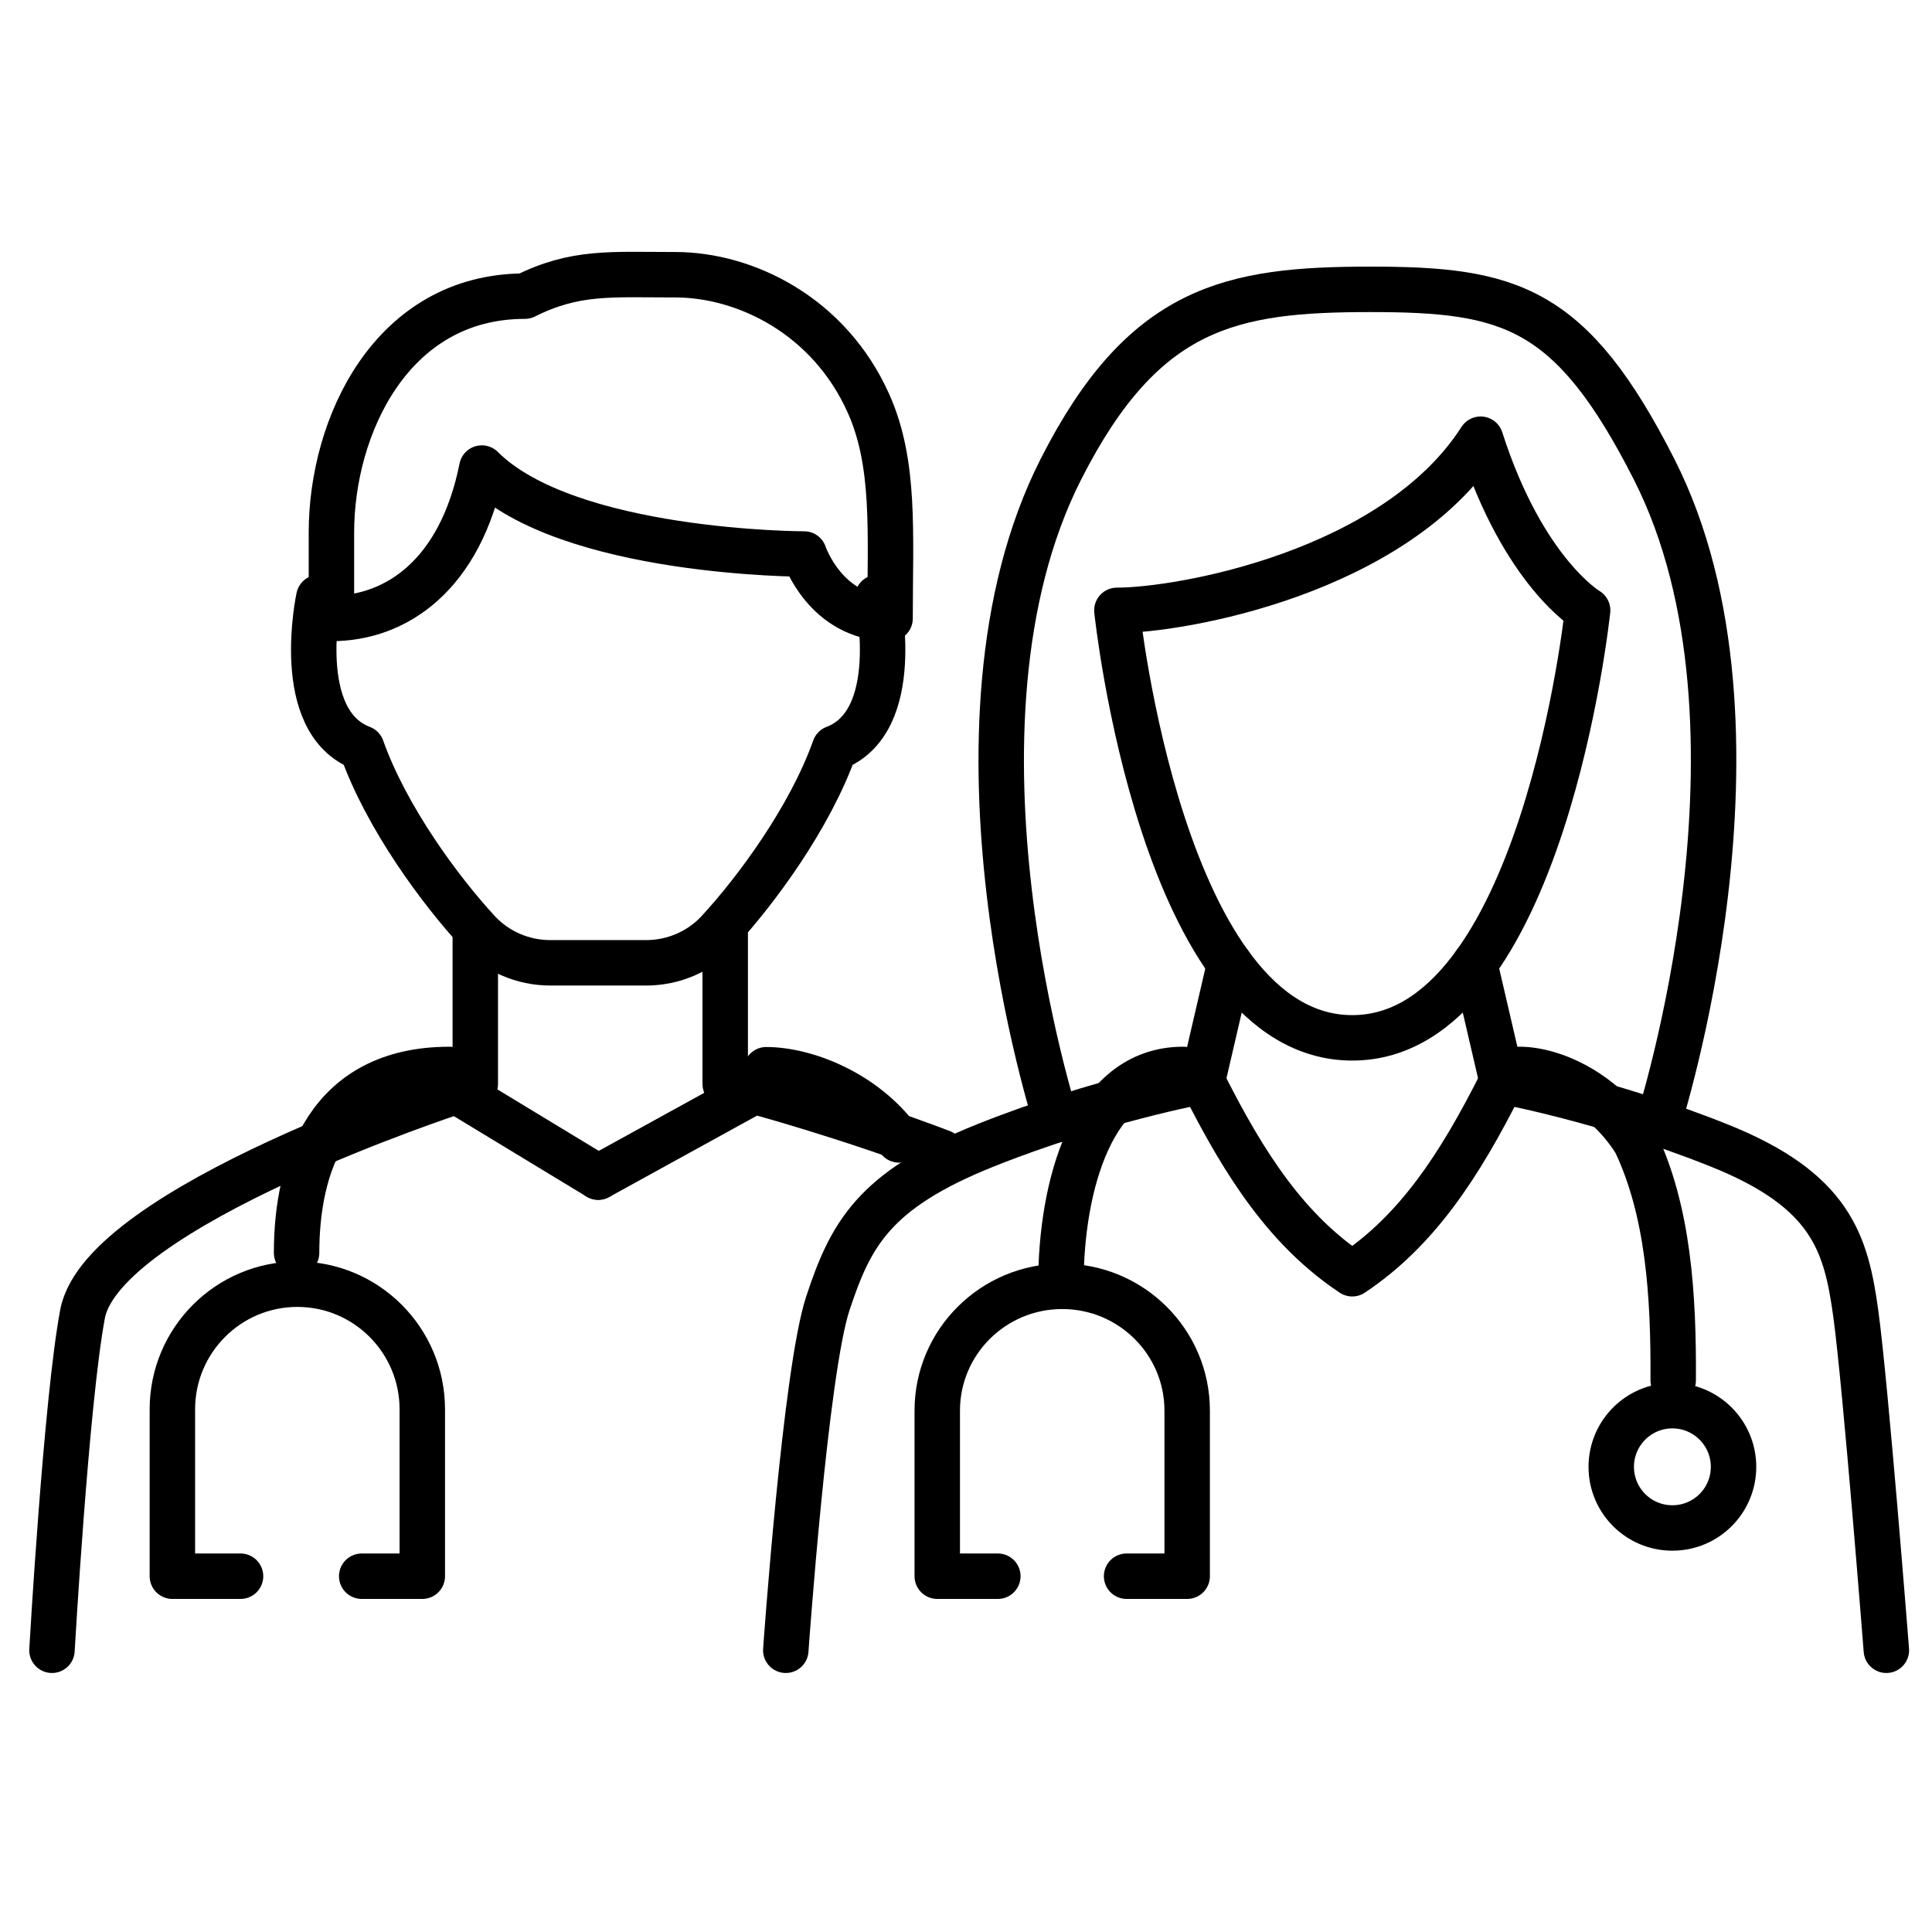 <?xml version="1.0" encoding="UTF-8"?>
<svg width="90mm" height="90mm" version="1.1" viewBox="0 0 90 90" xmlns="http://www.w3.org/2000/svg">
  <g fill="none" stroke="#000" stroke-linecap="round" stroke-linejoin="round" stroke-miterlimit="10" stroke-width="2.117">
    <path d="m11.205 73.426h-3.175v-7.775c0-3.217 2.607-5.828 5.821-5.828s5.821 2.611 5.821 5.828v7.775h-2.822"/>
    <path d="m13.816 58.363c0-3.997 1.425-8.544 7.123-8.544"/>
    <path d="m35.695 49.832c1.757 0 4.512 1.002 6.184 3.27"/>
    <path d="m2.421 76.876s0.663-11.621 1.425-15.667c0.942-5.002 17.424-10.375 17.424-10.375l6.597 4"/>
    <path d="m43.872 53.678c-4.533-1.718-8.738-2.843-8.738-2.843l-7.267 4"/>
    <path d="m15.439 28.81v-4.004c0-4.974 2.812-11.01 9.01-11.01 2.353-1.175 4-0.998 7.006-0.998 3.256 0 7.172 1.894 9.006 6.004 1.252 2.805 1.002 6.004 1.002 10.008-3.002 0-4.004-3.002-4.004-3.002s-11.01 0-15.014-4.004c-1.002 5.006-4.004 7.006-7.006 7.006z"/>
    <path d="m22.141 43.44v7.056"/>
    <path d="m33.783 43.44v7.056"/>
    <path d="m40.877 27.833s1.256 5.782-1.997 7.017c-1.15 3.239-3.651 6.625-5.412 8.534-0.868 0.942-2.095 1.468-3.376 1.468h-4.452c-1.281 0-2.508-0.526-3.376-1.468-1.76-1.909-4.262-5.295-5.412-8.534-3.253-1.235-2-7.017-2-7.017"/>
    <path d="m73.957 28.433s-2.088 19.914-10.964 19.914c-8.879 0-10.964-19.914-10.964-19.914 2.988 0 12.958-1.757 16.944-7.973 1.993 6.216 4.985 7.973 4.985 7.973"/>
    <path d="m77.245 52.316s5.93-18.397-0.187-30.448c-3.859-7.602-6.72-8.389-13.212-8.389-6.491 0-10.566 0.776-14.425 8.379-6.117 12.054-0.233 30.311-0.233 30.311"/>
    <path d="m87.874 76.876s-0.963-12.305-1.422-15.667c-0.452-3.288-1.136-5.761-6.385-7.856-5.246-2.099-10.096-2.988-10.096-2.988-1.993 3.986-3.99 6.978-6.978 8.971-2.992-1.993-4.985-4.985-6.978-8.971 0 0-4.851 0.889-10.1 2.988-5.246 2.095-6.297 4.194-7.345 7.345-1.051 3.147-1.965 16.178-1.965 16.178"/>
    <path d="m46.483 73.426h-2.822v-7.715c0-3.196 2.607-5.789 5.821-5.789 3.214 0 5.821 2.593 5.821 5.789v7.715h-2.822"/>
    <path d="m49.422 59.788c0-4.477 1.425-9.97 5.697-9.97"/>
    <path d="m80.755 68.332c0-1.573-1.274-2.85-2.85-2.85-1.573 0-2.847 1.277-2.847 2.85s1.274 2.847 2.847 2.847c1.577 0 2.85-1.274 2.85-2.847z"/>
    <path d="m70.786 49.818c1.535 0 3.941 1.037 5.405 3.39 1.528 3.228 1.778 7.119 1.753 11.095"/>
    <path d="m56.015 50.365 1.27-5.465"/>
    <path d="m69.971 50.365-1.27-5.465"/>
  </g>
</svg>
